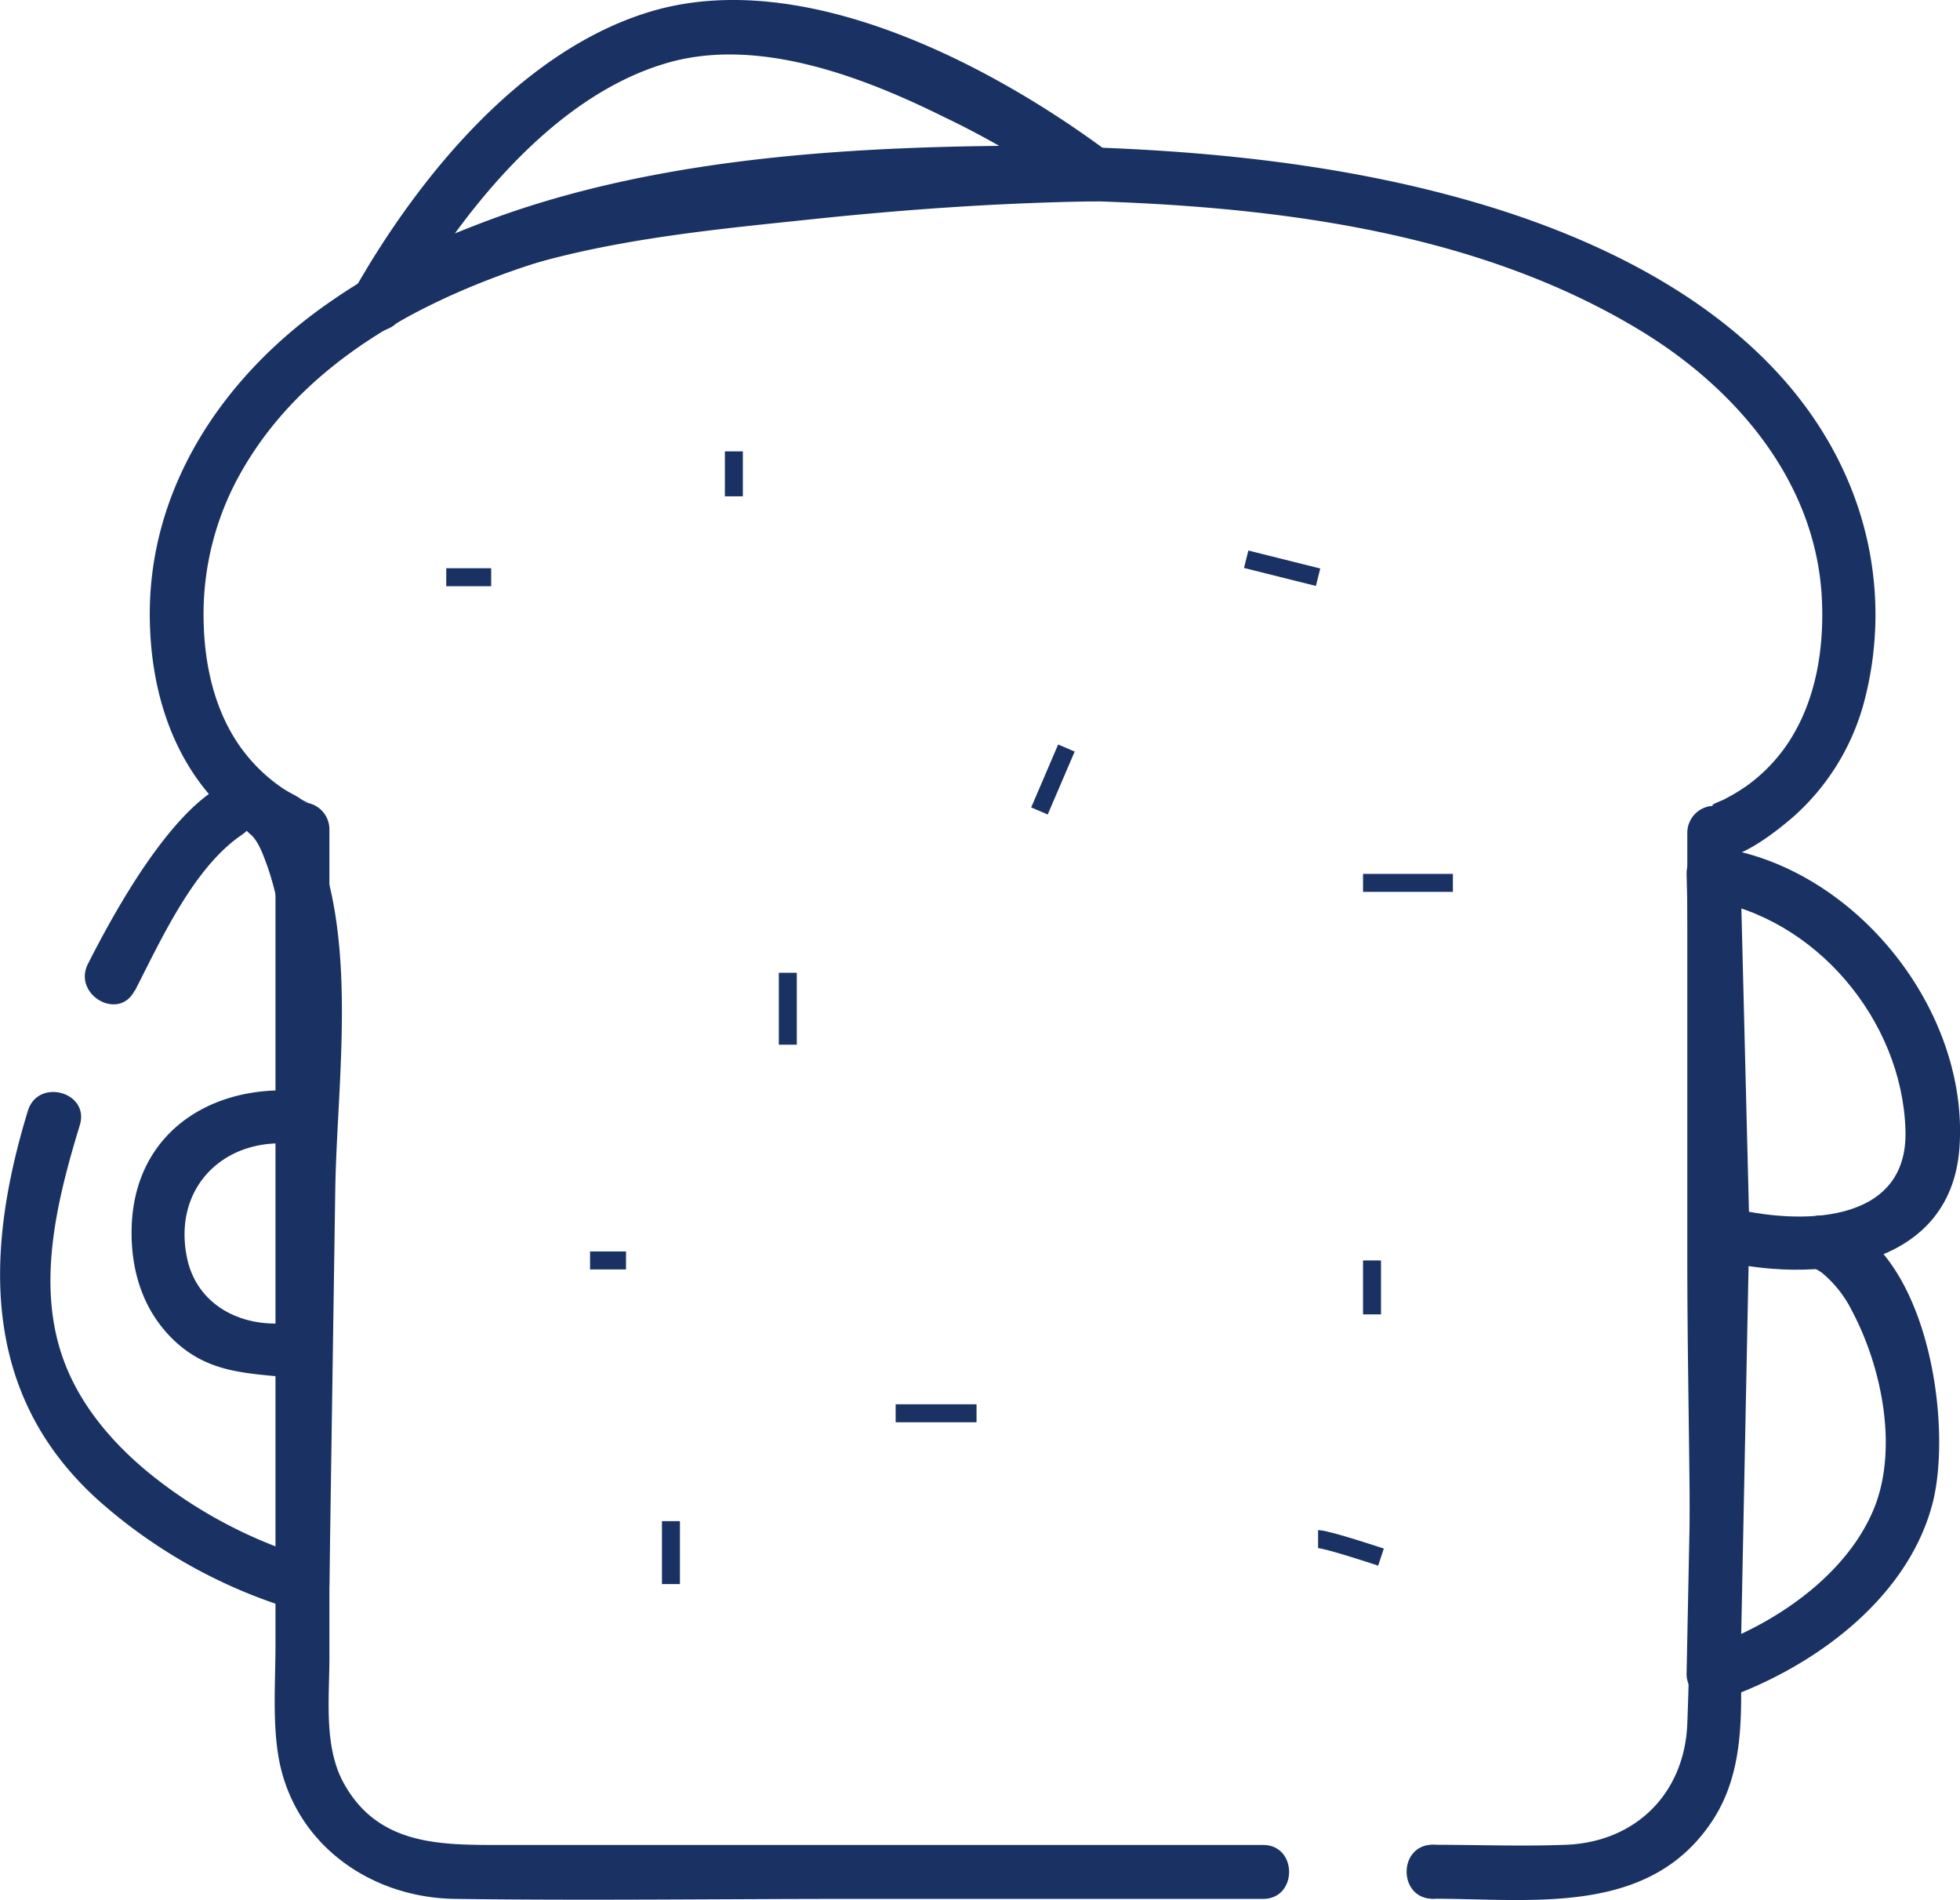 <svg xmlns="http://www.w3.org/2000/svg" viewBox="0 0 218.07 211.36"><defs><style>.cls-1{fill:#1a3263;}.cls-2{fill:none;stroke:#1a3263;stroke-miterlimit:10;stroke-width:2px;}</style></defs><title>Fichier 4</title><g id="Calque_2" data-name="Calque 2"><g id="Calque_2-2" data-name="Calque 2"><path class="cls-1" d="M159.4,211.21c3.86,0,3.87-6,0-6s-3.86,6,0,6Z"/><path class="cls-1" d="M159.4,211.21c11.07,0,24.17,2,31.17-8.75,3.91-6,3.08-13.32,3.08-20.13V92.64l-3,3c2.95,0,6.66-2.89,8.76-4.68a26,26,0,0,0,8.07-13.18A37.9,37.9,0,0,0,205.83,54c-6.86-16.77-24.07-26.17-40.6-31.16S131,16.39,113.65,16.22l3,3h0a3,3,0,0,0-3-3h-2a3,3,0,0,0-3,3h0l3-3c-25.18.25-54.07,2.65-75.36,17.66C24.68,42.06,16.38,54.49,16.67,69.05c.13,6.81,1.94,13.66,6.34,19,2.19,2.64,6.86,7.23,10.64,7.23l-3-3v90.65c0,3.91-.31,8,.24,11.89,1.4,9.95,10,16.27,19.72,16.41,14.85.2,29.71,0,44.56,0h45.36c3.86,0,3.86-6,0-6H55.05c-6.56,0-13.13-.18-16.82-6.9-2.23-4.08-1.58-9.44-1.58-13.94V92.26a3,3,0,0,0-3-3c1.41,0,.68.22-.18-.38-.59-.42-1.29-.71-1.89-1.11a18.5,18.5,0,0,1-4.78-4.6c-3.31-4.61-4.32-10.53-4.13-16.1A32,32,0,0,1,27,52.22c8-13.85,24-20.89,38.82-24.77,14.94-3.91,30.45-5.07,45.84-5.23a3,3,0,0,0,3-3h0l-3,3h2l-3-3h0a3.06,3.06,0,0,0,3,3c23.11.23,48.75,2.28,69,14.64,10.41,6.36,19.09,16.44,20,29.06.39,5.79-.5,12-3.84,16.91a18.53,18.53,0,0,1-4.57,4.65,21,21,0,0,1-2.46,1.46c-.27.15-1.84.7-1.06.7a3,3,0,0,0-3,3v47.22c0,17.24.67,34.63,0,51.86-.3,7.77-5.73,13.18-13.49,13.49-4.9.19-9.85,0-14.76,0-3.86,0-3.86,6,0,6Z"/><line class="cls-2" x1="152.65" y1="140.21" x2="152.65" y2="146.21"/><path class="cls-2" d="M146.65,171.21c1,0,7,2,7,2"/><line class="cls-2" x1="151.65" y1="98.21" x2="161.65" y2="98.21"/><line class="cls-2" x1="138.65" y1="62.21" x2="146.65" y2="64.21"/><line class="cls-2" x1="118.65" y1="83.21" x2="115.65" y2="90.21"/><line class="cls-2" x1="81.65" y1="50.21" x2="81.65" y2="55.21"/><line class="cls-2" x1="99.65" y1="157.21" x2="108.65" y2="157.21"/><line class="cls-2" x1="65.65" y1="140.21" x2="69.65" y2="140.21"/><line class="cls-2" x1="87.65" y1="108.21" x2="87.65" y2="116.21"/><line class="cls-2" x1="54.65" y1="64.21" x2="49.65" y2="64.21"/><line class="cls-2" x1="74.65" y1="176.21" x2="74.65" y2="169.21"/><path class="cls-1" d="M15,110.22c2.85-5.54,6.47-13.6,11.8-17.28,1.34-.92.31-.76,1-.19,1,.79,1.57,2.61,2,3.76a33.32,33.32,0,0,1,1.62,7.6,84.46,84.46,0,0,1,.15,10.19l-.7,47.55-.21,14.36,3.8-2.89A52.18,52.18,0,0,1,16.76,164c-4.43-3.59-8.26-8.14-10-13.64-2.6-8.19-.3-17.26,2.12-25.2,1.13-3.7-4.66-5.28-5.78-1.59-4.85,15.85-5.2,31.62,7.9,43.37A57.87,57.87,0,0,0,32.86,179.1a3,3,0,0,0,3.79-2.89l.65-43.78c.18-12.32,2.75-28.77-2.87-40.31-8-16.49-21,7.93-24.63,15.07-1.77,3.43,3.41,6.47,5.18,3Z"/><path class="cls-1" d="M31.86,147.32l-.46.11,3.39,1.37c-1.23-1.77-3-1.49-4.88-1.59-4.35-.24-8.14-2.76-9.09-7.23-1.72-8.13,4.51-13.85,12.45-12.63,3.77.58,5.4-5.2,1.59-5.79C24.63,120,15,125.29,14.65,136.47c-.15,4.81,1.25,9.42,4.85,12.76,3.78,3.49,7.91,3.51,12.66,4l-2.59-1.48,0,.05A3.1,3.1,0,0,0,33,153.21l.46-.11c3.75-.91,2.16-6.7-1.59-5.78Z"/><path class="cls-1" d="M44.62,35.26C51,24.07,61.22,10.88,74,7.07,84.15,4,95.92,8.5,105,13a97.31,97.31,0,0,1,15.14,9l1.51-5.59c-11.24.18-22.51,1-33.68,2.26-15.57,1.76-34.1,3.52-47.46,12.51-3.19,2.14-.19,7.34,3,5.18C56.56,27.58,75.05,26,90.23,24.4c10.42-1.1,20.94-1.84,31.42-2,3.19-.05,3.8-3.89,1.52-5.59C109.93,7,89.22-3.75,72.4,1.28c-14.34,4.29-25.82,18.36-33,31C37.53,35.6,42.71,38.63,44.62,35.26Z"/><path class="cls-1" d="M190.86,140.1c10.64,2.71,26.15,1.35,27.15-12.41,1.1-15.23-11.44-31-26.56-33.37-1.85-.3-3.85.76-3.8,2.89l1,40c.1,3.85,6.1,3.87,6,0l-1-40-3.79,2.89C202,102,211.62,113.51,212,125.67c.38,10.69-11.95,10.59-19.59,8.65C188.71,133.36,187.11,139.15,190.86,140.1Z"/><path class="cls-1" d="M188.65,136.21l-1,50a3,3,0,0,0,3.8,2.89c10-3.41,20.64-11,23.52-21.69,2.39-8.86-.47-29-11.52-32.09-3.73-1-5.32,4.76-1.59,5.78a3.81,3.81,0,0,1,1,.61,12.91,12.91,0,0,1,3.2,4.13c3.32,6.23,5.19,15.41,2.38,22.11-3.11,7.41-11.16,12.84-18.59,15.37l3.79,2.89,1-50c.08-3.86-5.92-3.86-6,0Z"/></g></g></svg>
